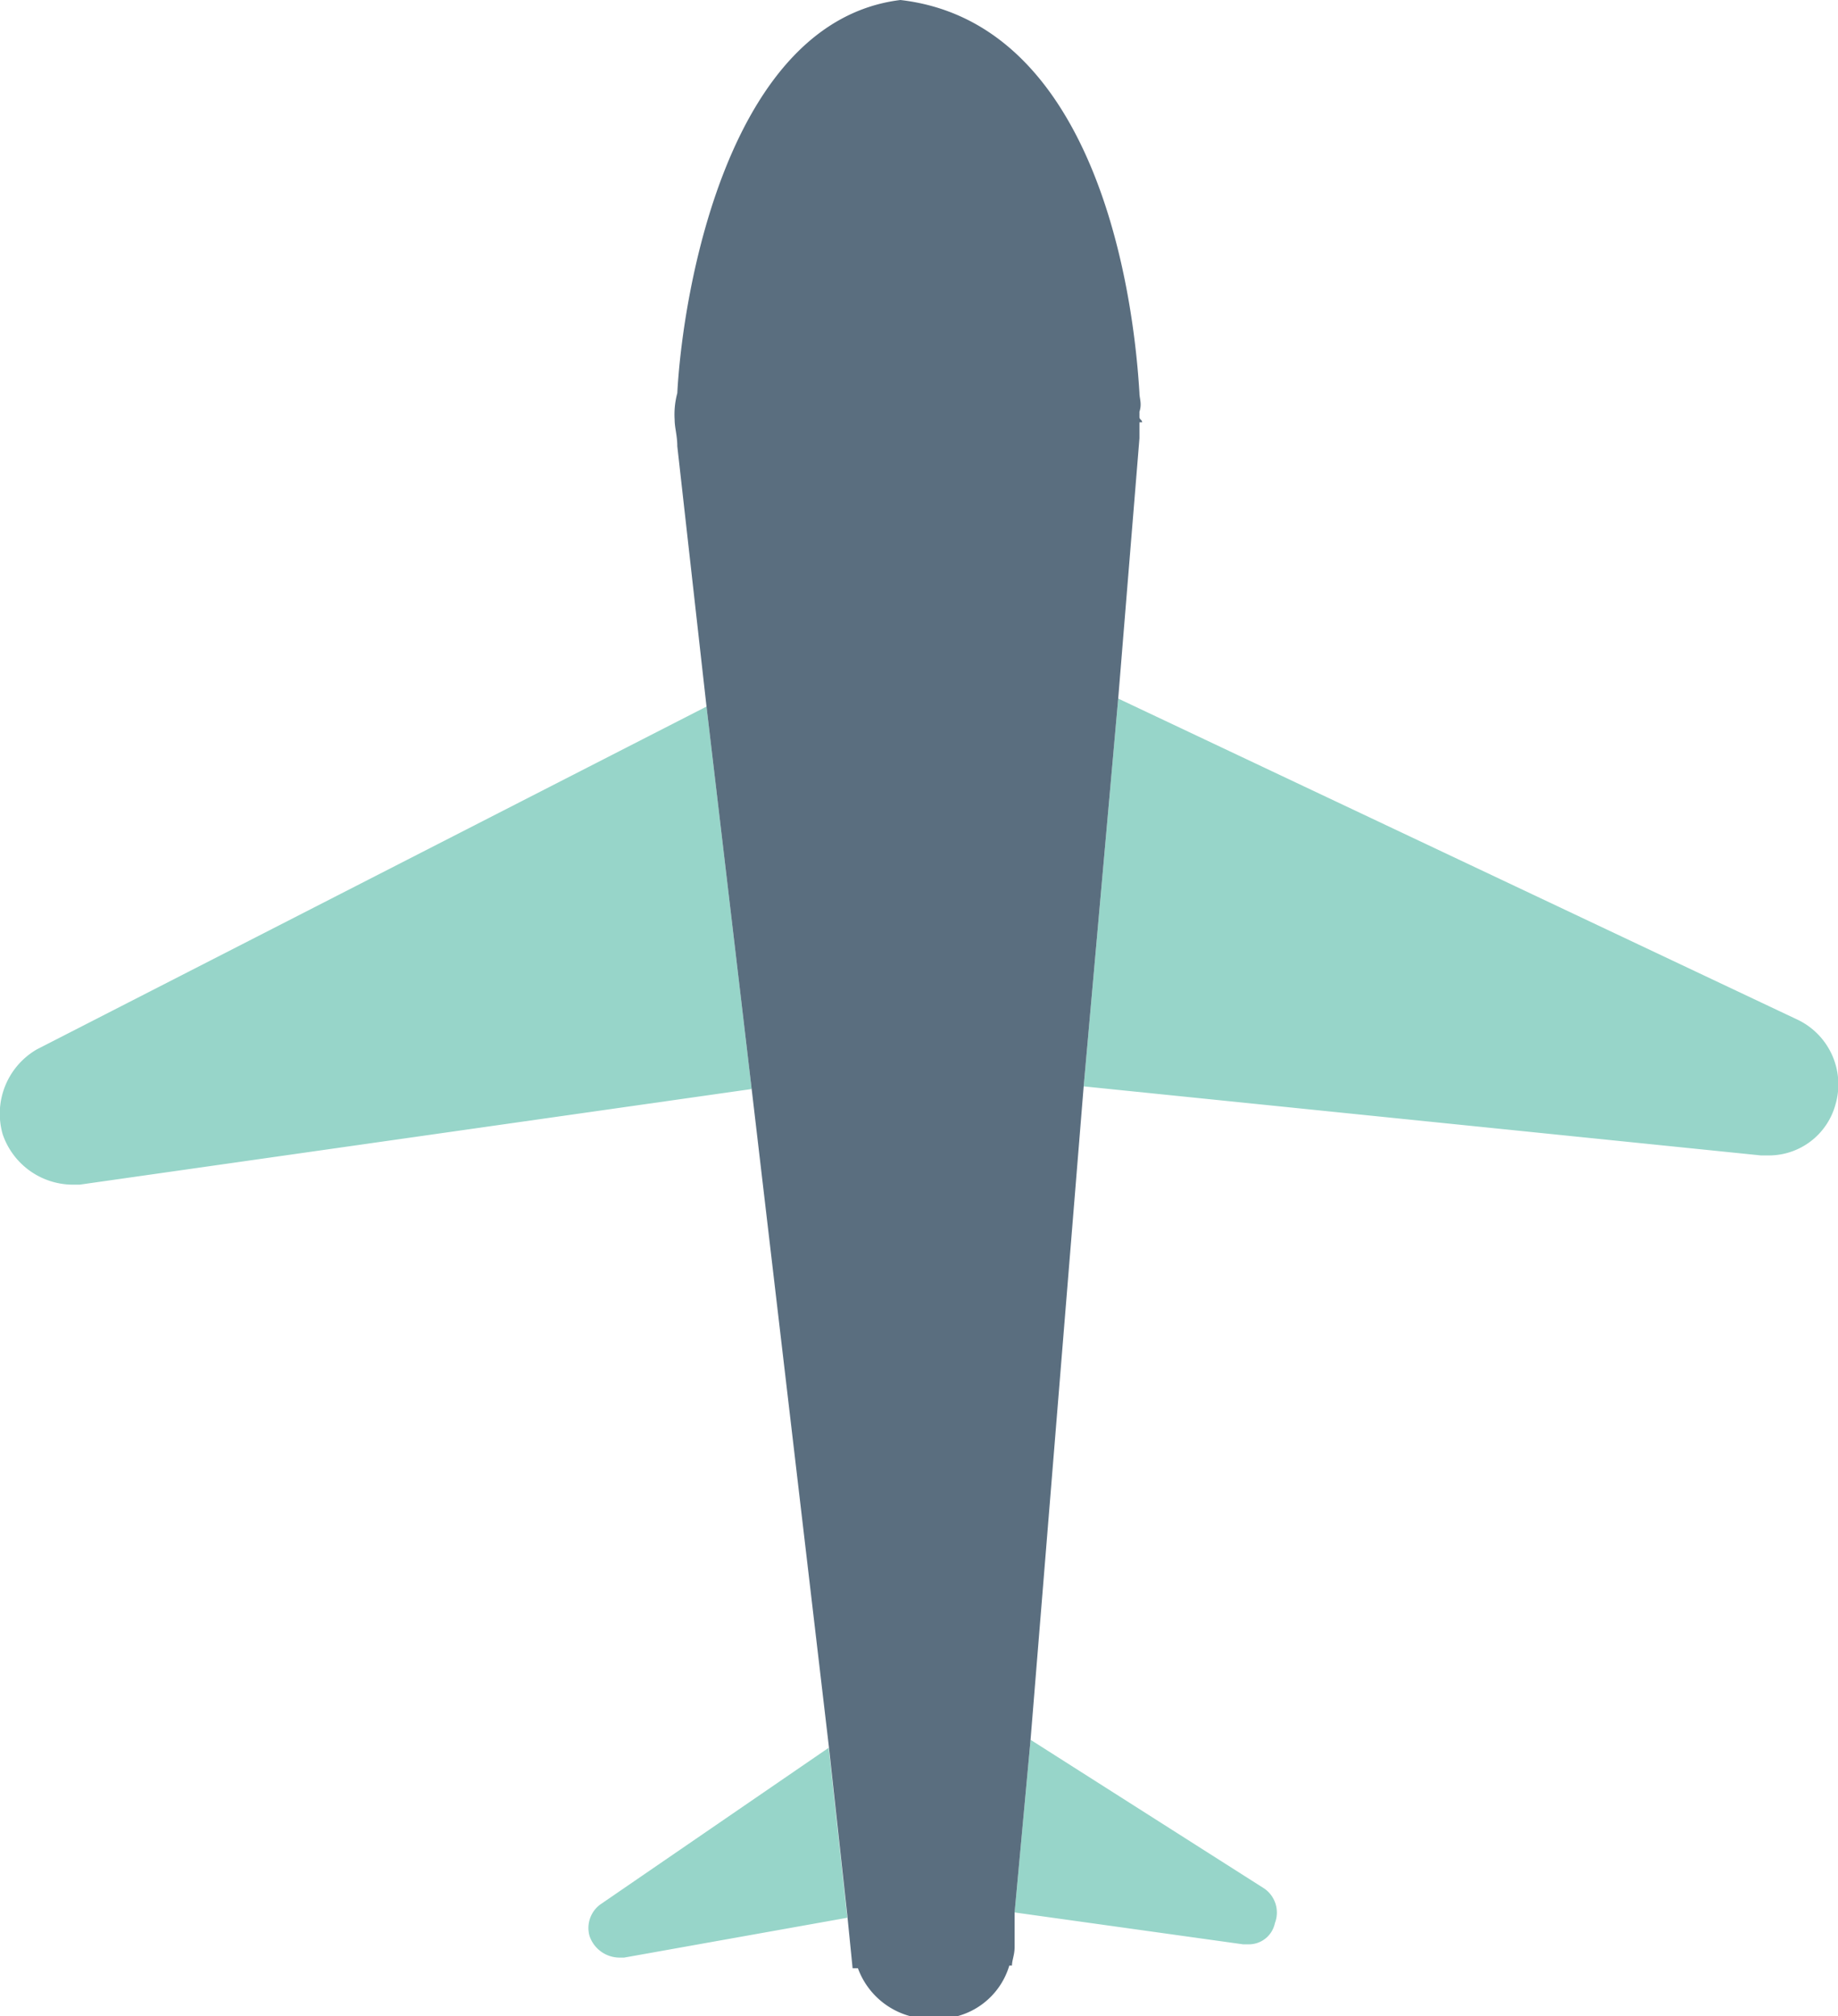 <svg xmlns="http://www.w3.org/2000/svg" viewBox="0 0 69.2 75.9"><path d="M.1,42.7a2.8,2.8,0,0,0,2.6,1.9H3L28.3,41,26.6,26.6,1.4,39.5A2.8,2.8,0,0,0,.1,42.7Z" fill="#97d5c9"/><path d="M42.1,26.3,40.8,40.9l25.5,2.6h.3a2.6,2.6,0,0,0,2.5-1.9,2.7,2.7,0,0,0-1.4-3.2Z" fill="#97d5c9"/><path d="M22.2,72.9a1.2,1.2,0,0,0,1.1.8h.2l8.4-1.5-.7-6.4-8.6,5.9A1.1,1.1,0,0,0,22.2,72.9Z" fill="#97d5c9"/><path d="M38.8,65.5,38.2,72l8.6,1.2H47a1,1,0,0,0,1-.8,1.1,1.1,0,0,0-.4-1.3Z" fill="#97d5c9"/><path d="M42.9,14.8c-.3-5-2.1-14-9-14.8-6.5.8-8.2,11-8.4,14.8a3.1,3.1,0,0,0-.1,1c0,.3.1.6.1,1h0l1.1,9.8L28.3,41l2.9,24.7.7,6.4.2,2h.2a2.9,2.9,0,0,0,2.9,1.9A2.8,2.8,0,0,0,38,74h.1c0-.2.1-.4.1-.7V72l.6-6.5,2-24.6,1.3-14.6.8-9.8h0v-.6H43c0-.1-.1-.1-.1-.2v-.2C43,15.2,42.9,15,42.9,14.8Z" fill="#5a6e7f"/></svg>